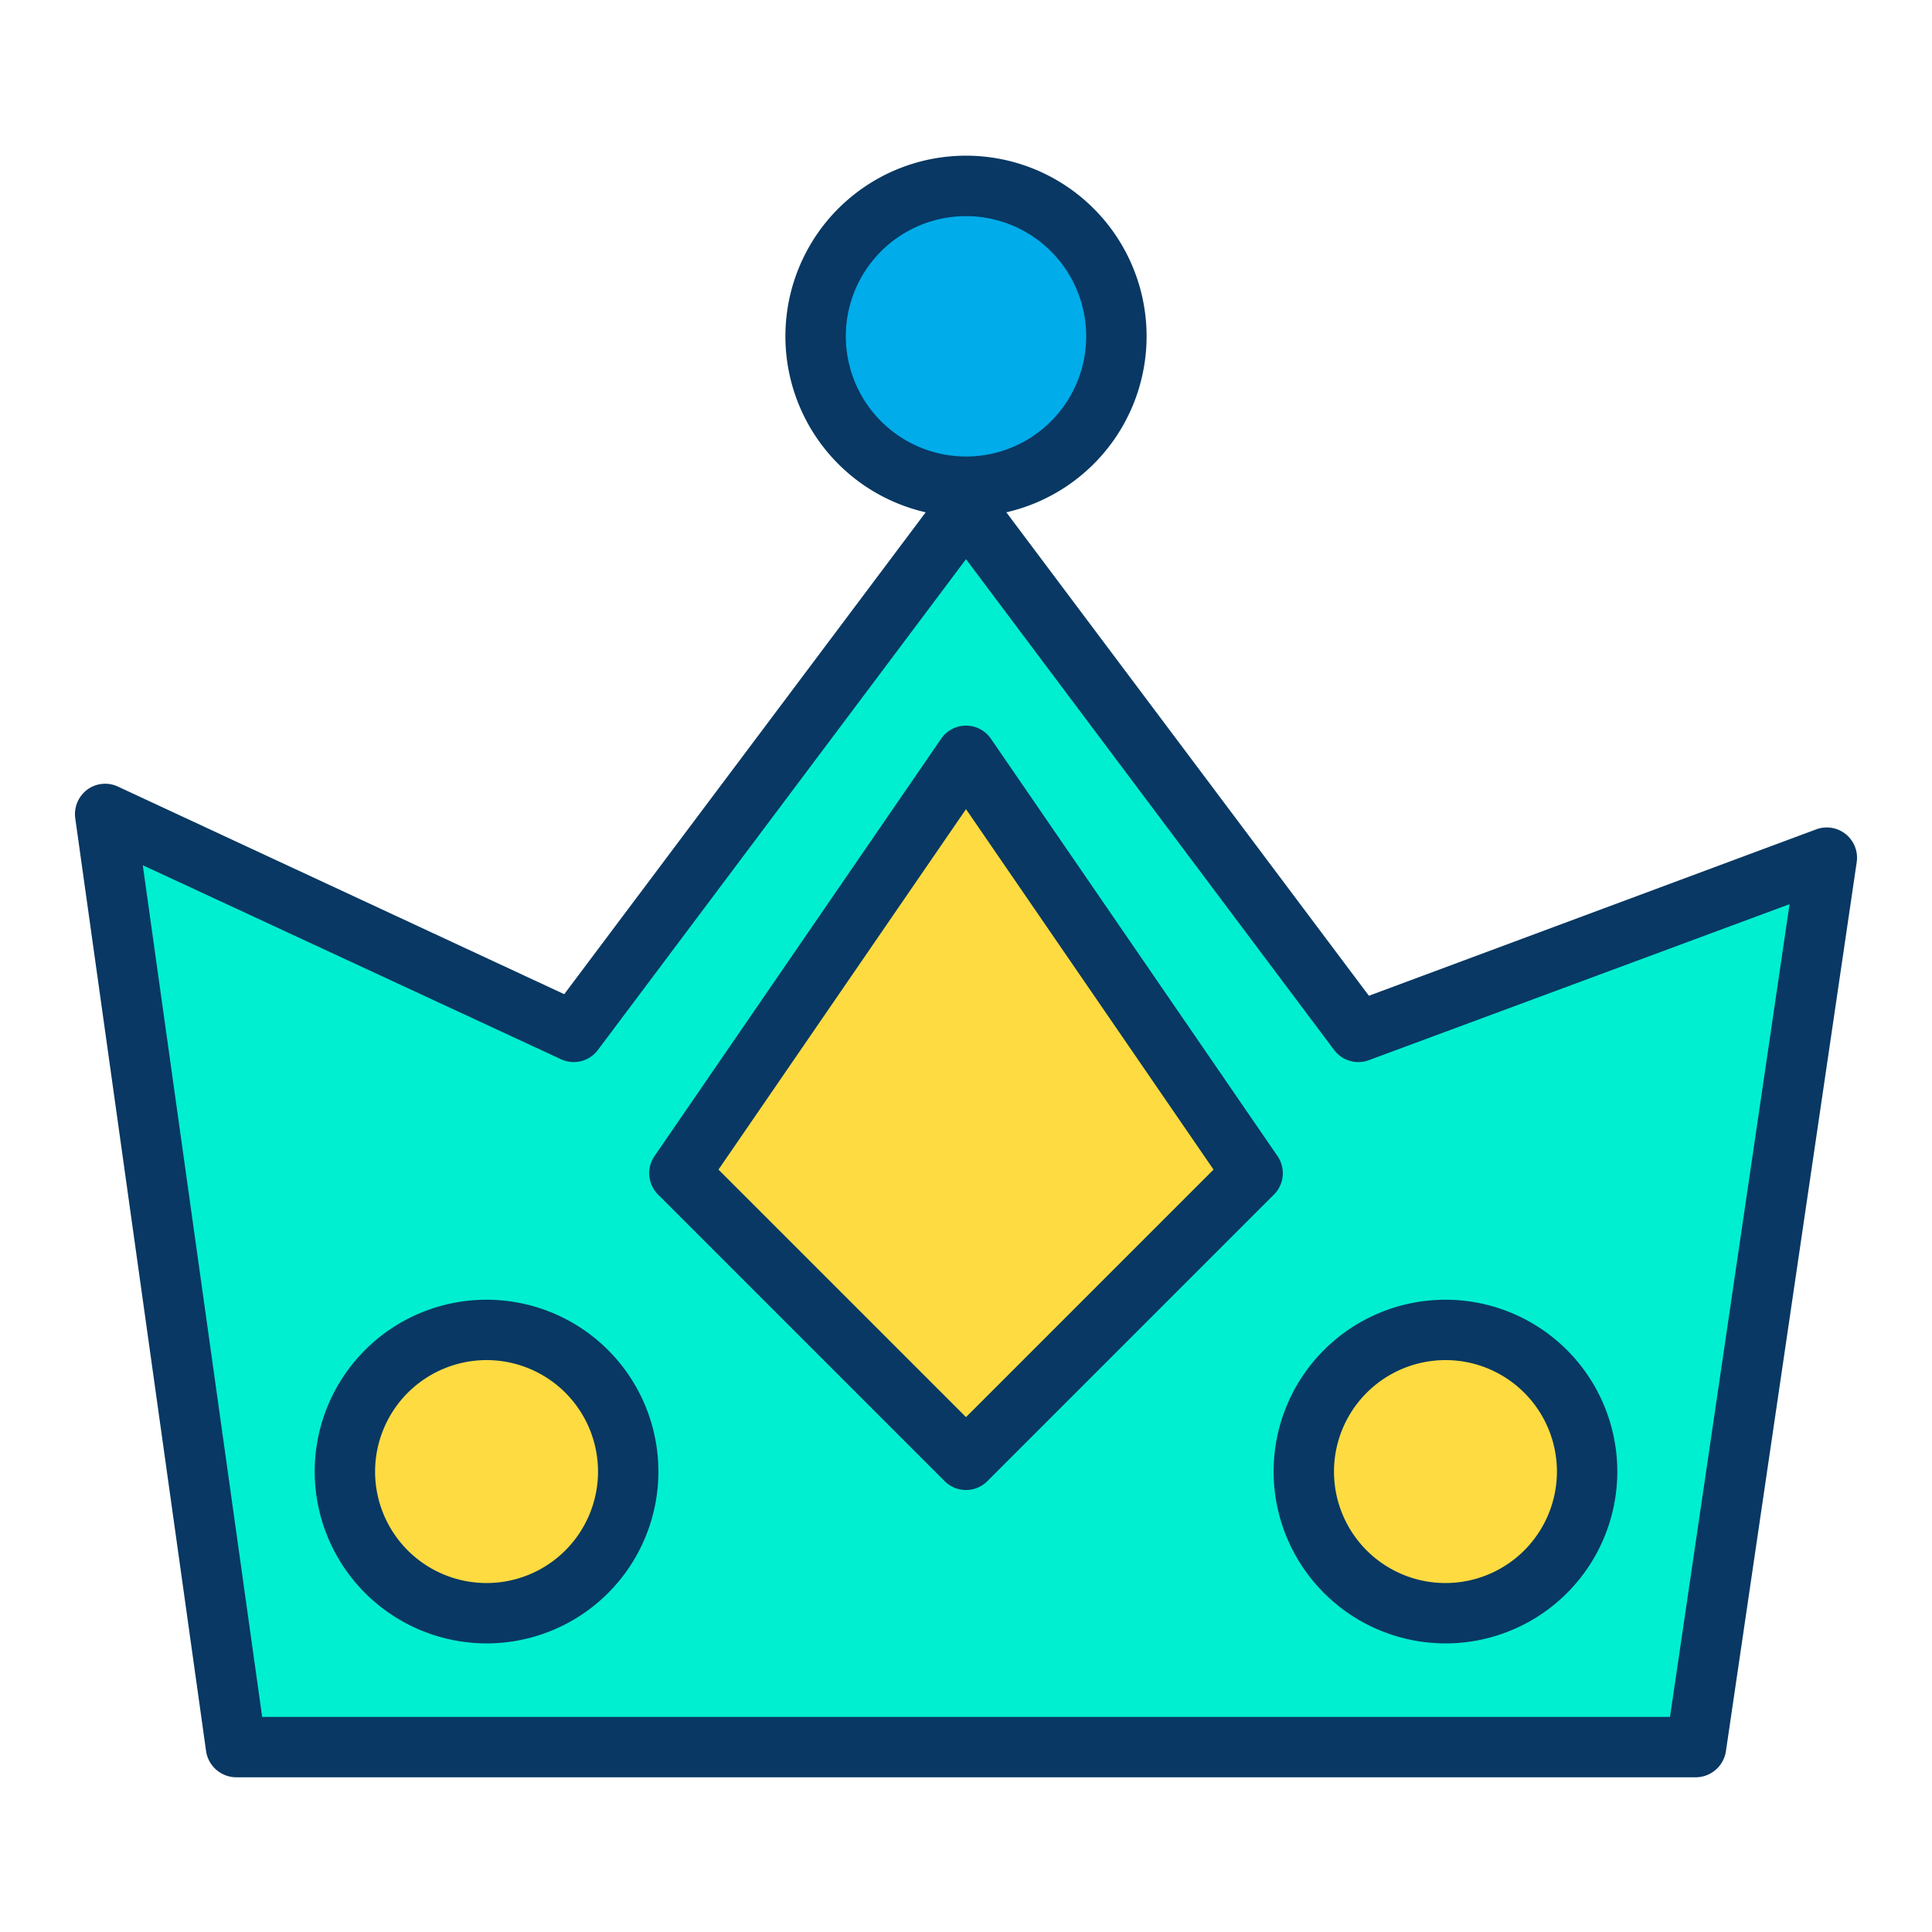 <svg xmlns="http://www.w3.org/2000/svg"  viewBox="0 0 512 512" width="64px" height="64px"><path fill="#00efd1" d="M484.13,227.26,449.48,462.72H62.52L27.87,215.7l124.17,57.76L256,134.85,359.96,273.46ZM420.6,389.98a37.54,37.54,0,1,0-37.54,37.54A37.537,37.537,0,0,0,420.6,389.98Zm-88.64-79.07L256,200.3,180.04,310.91,256,386.87ZM166.48,389.98a37.54,37.54,0,1,0-37.54,37.54A37.544,37.544,0,0,0,166.48,389.98Z"/><circle cx="383.06" cy="389.98" r="37.54" fill="#fedb41"/><polygon fill="#fedb41" points="256 200.3 331.96 310.91 256 386.87 180.04 310.91 256 200.3"/><circle cx="256" cy="89.13" r="39.85" fill="#00acea"/><circle cx="128.94" cy="389.98" r="37.54" fill="#fedb41"/><path fill="#083863" d="M54.6,463.971A8.124,8.124,0,0,0,62.52,471H449.48a8.126,8.126,0,0,0,7.916-6.975l34.649-235.531a8.023,8.023,0,0,0-10.705-8.715L362.773,263.886,266.685,135.767a47.859,47.859,0,1,0-21.37,0L149.532,263.47,31.244,208.447a8,8,0,0,0-8.135.824,8.12,8.12,0,0,0-3.162,7.61ZM224.15,89.13A31.85,31.85,0,1,1,256,120.98,31.886,31.886,0,0,1,224.15,89.13ZM148.666,280.713a8,8,0,0,0,9.774-2.453L256,148.183,353.56,278.26a8,8,0,0,0,9.19,2.7l111.5-41.345L442.571,455H69.476L37.836,229.3Z"/><path fill="#083863" d="M250.343,392.527a8,8,0,0,0,11.314,0l75.96-75.96a8,8,0,0,0,.938-10.186L262.6,195.771a8,8,0,0,0-13.19,0l-75.96,110.61a8,8,0,0,0,.938,10.186ZM256,214.432l65.6,95.524-65.6,65.6-65.6-65.6Z"/><path fill="#083863" d="M128.94,435.52A45.54,45.54,0,1,0,83.4,389.98,45.591,45.591,0,0,0,128.94,435.52Zm0-75.08A29.54,29.54,0,1,1,99.4,389.98,29.573,29.573,0,0,1,128.94,360.44Z"/><path fill="#083863" d="M383.06,435.52a45.54,45.54,0,1,0-45.54-45.54A45.591,45.591,0,0,0,383.06,435.52Zm0-75.08a29.54,29.54,0,1,1-29.54,29.54A29.573,29.573,0,0,1,383.06,360.44Z"/></svg>
